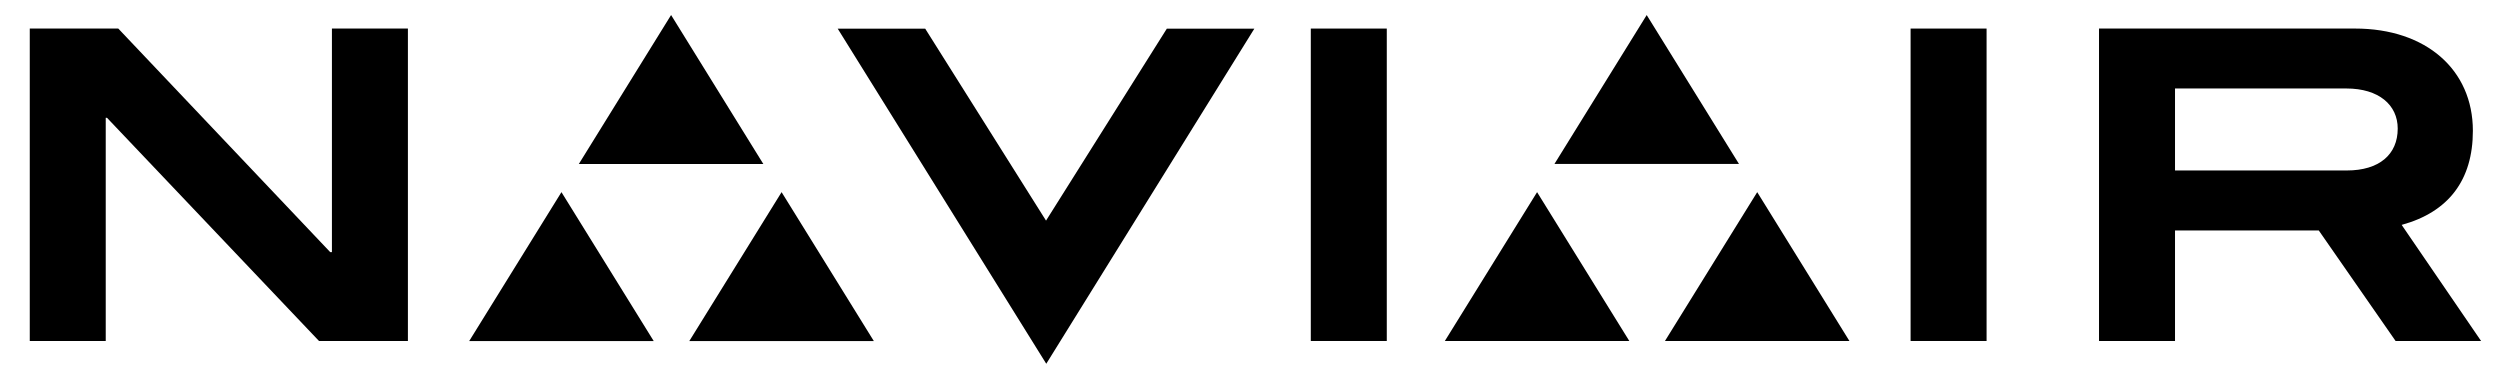 <svg viewBox="0 0 160 25" xmlns="http://www.w3.org/2000/svg">
    <title>Naviair Logo</title>
    <g id="Page-1" stroke="none" stroke-width="1" fill-rule="evenodd">
        <g id="logo" fill-rule="nonzero">
            <g id="g1" transform="translate(79.96, 12.359) scale(-1, 1) rotate(-180) translate(-79.96, -12.359) translate(0.307, 0.584)">
                <g id="g74" transform="translate(0.714, 2.312)">
                    <polygon id="path76" points="19.394 0 5.829 14.281 5.746 14.281 5.746 0 0.884 0 0.884 19.995 6.548 19.995 20.112 5.687 20.222 5.687 20.222 19.995 25.085 19.995 25.085 0"></polygon>
                </g>
                <g id="g50" transform="translate(36.738, 13.639)">
                    <polygon id="path52" points="0 0 5.905 9.534 11.808 0"></polygon>
                </g>
                <g id="g54" transform="translate(29.721, 2.306)">
                    <polygon id="path56" points="0 0 5.905 9.531 11.81 0"></polygon>
                </g>
                <g id="g58" transform="translate(43.808, 2.306)">
                    <polygon id="path60" points="0 0 5.907 9.531 11.811 0"></polygon>
                </g>
                <g id="g94" transform="translate(52.801, 0.853)">
                    <polygon id="path96" points="13.853 0 27.171 21.448 21.57 21.448 13.838 9.161 6.104 21.448 0.504 21.448"></polygon>
                </g>
                <polygon id="path78" points="83.584 22.306 88.447 22.306 88.447 2.311 83.584 2.311"></polygon>
                <g id="g62" transform="translate(99.178, 13.642)">
                    <polygon id="path64" points="0 0 5.904 9.529 11.81 0"></polygon>
                </g>
                <g id="g66" transform="translate(92.161, 2.308)">
                    <polygon id="path68" points="0 0 5.905 9.529 11.81 0"></polygon>
                </g>
                <g id="g70" transform="translate(106.248, 2.308)">
                    <polygon id="path72" points="0 0 5.907 9.529 11.81 0"></polygon>
                </g>
                <polygon id="path80" points="121.971 22.306 126.834 22.306 126.834 2.311 121.971 2.311"></polygon>
                <g id="g90" transform="translate(133.547, 2.312)">
                    <path d="M24.935,0 L19.852,7.429 C22.863,8.255 24.41,10.304 24.41,13.452 C24.41,17.349 21.428,19.995 16.866,19.995 L0.483,19.995 L0.483,0 L5.347,0 L5.347,7.072 L14.548,7.072 L19.463,0 L24.935,0 Z M16.344,10.912 L5.347,10.912 L5.347,16.159 L16.314,16.159 C18.384,16.159 19.6,15.109 19.6,13.592 C19.6,11.933 18.415,10.912 16.344,10.912" id="path92"></path>
                </g>
            </g>
        </g>
    </g>
</svg>